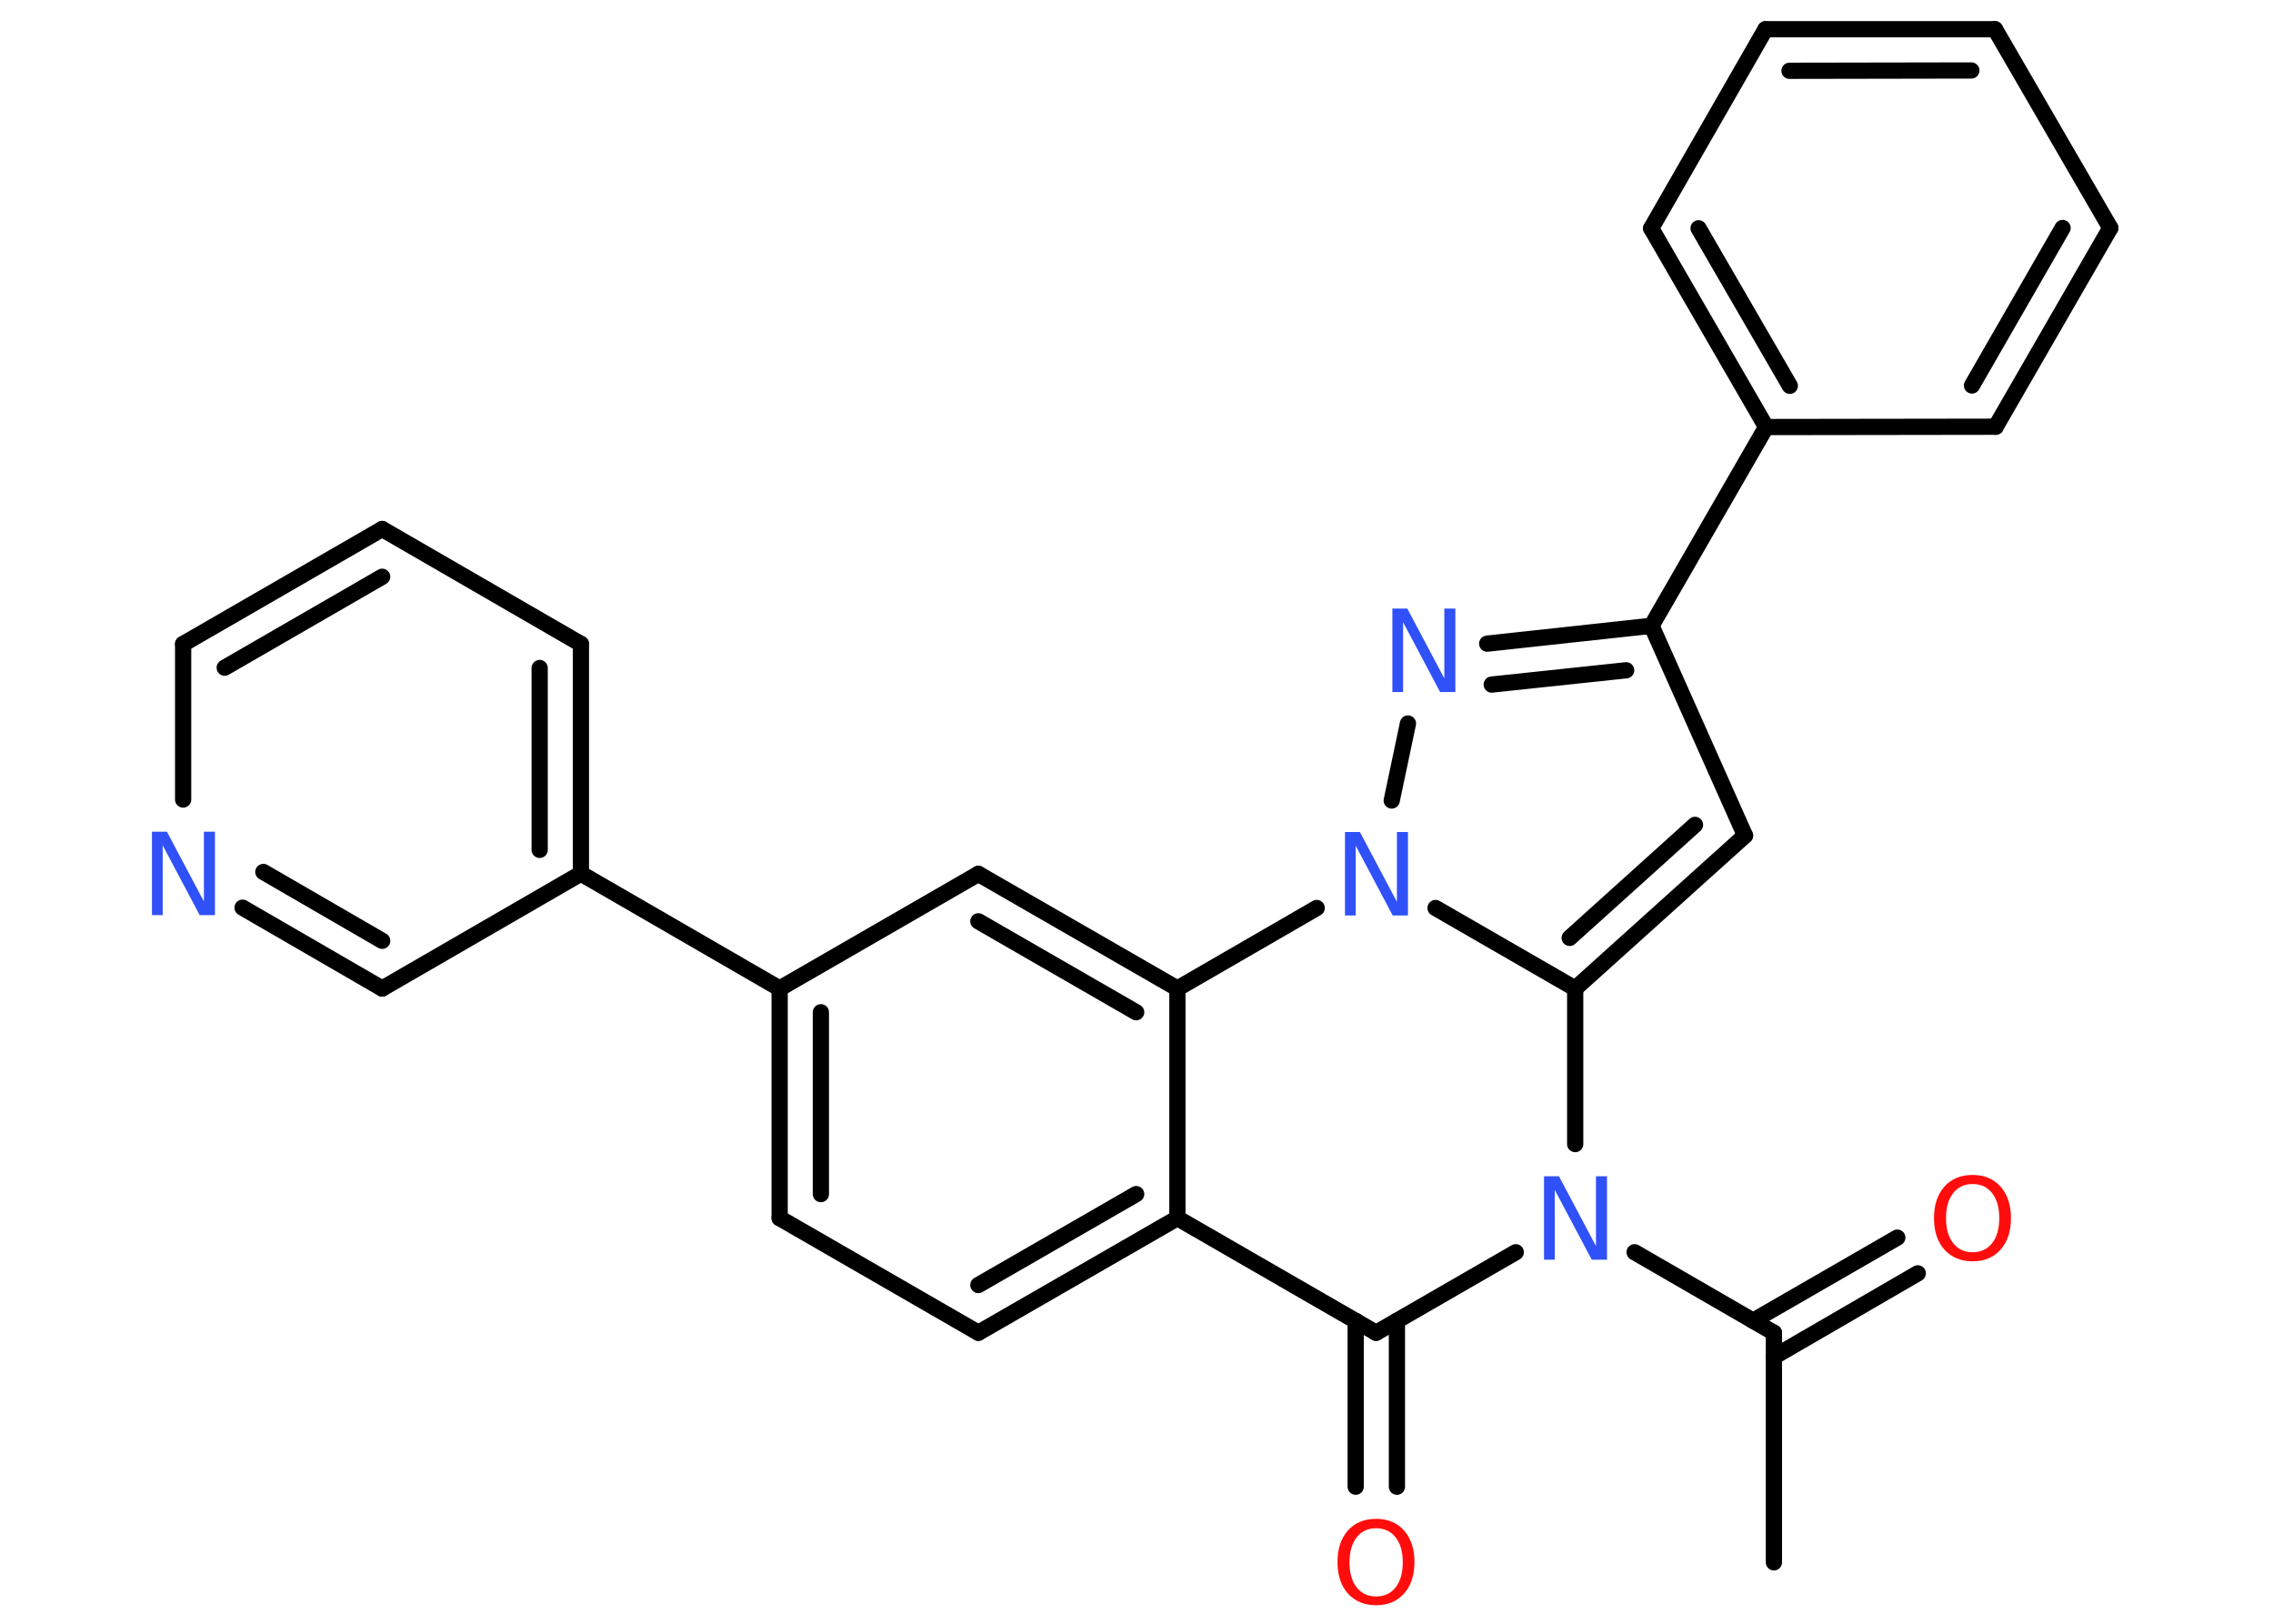 <?xml version='1.0' encoding='UTF-8'?>
<!DOCTYPE svg PUBLIC "-//W3C//DTD SVG 1.1//EN" "http://www.w3.org/Graphics/SVG/1.1/DTD/svg11.dtd">
<svg version='1.2' xmlns='http://www.w3.org/2000/svg' xmlns:xlink='http://www.w3.org/1999/xlink' width='70.0mm' height='50.0mm' viewBox='0 0 70.0 50.0'>
  <desc>Generated by the Chemistry Development Kit (http://github.com/cdk)</desc>
  <g stroke-linecap='round' stroke-linejoin='round' stroke='#000000' stroke-width='.5' fill='#3050F8'>
    <rect x='.0' y='.0' width='70.0' height='50.0' fill='#FFFFFF' stroke='none'/>
    <g id='mol1' class='mol'>
      <line id='mol1bnd1' class='bond' x1='54.63' y1='48.11' x2='54.63' y2='41.04'/>
      <g id='mol1bnd2' class='bond'>
        <line x1='53.99' y1='40.67' x2='58.43' y2='38.11'/>
        <line x1='54.63' y1='41.78' x2='59.06' y2='39.21'/>
      </g>
      <line id='mol1bnd3' class='bond' x1='54.63' y1='41.04' x2='50.34' y2='38.56'/>
      <line id='mol1bnd4' class='bond' x1='46.68' y1='38.56' x2='42.38' y2='41.04'/>
      <g id='mol1bnd5' class='bond'>
        <line x1='43.02' y1='40.67' x2='43.02' y2='45.78'/>
        <line x1='41.75' y1='40.67' x2='41.75' y2='45.78'/>
      </g>
      <line id='mol1bnd6' class='bond' x1='42.38' y1='41.04' x2='36.26' y2='37.51'/>
      <g id='mol1bnd7' class='bond'>
        <line x1='30.13' y1='41.04' x2='36.26' y2='37.51'/>
        <line x1='30.13' y1='39.57' x2='34.99' y2='36.77'/>
      </g>
      <line id='mol1bnd8' class='bond' x1='30.13' y1='41.04' x2='24.01' y2='37.51'/>
      <g id='mol1bnd9' class='bond'>
        <line x1='24.01' y1='30.44' x2='24.01' y2='37.51'/>
        <line x1='25.28' y1='31.17' x2='25.28' y2='36.77'/>
      </g>
      <line id='mol1bnd10' class='bond' x1='24.01' y1='30.44' x2='17.89' y2='26.9'/>
      <g id='mol1bnd11' class='bond'>
        <line x1='17.89' y1='26.9' x2='17.89' y2='19.83'/>
        <line x1='16.62' y1='26.17' x2='16.62' y2='20.57'/>
      </g>
      <line id='mol1bnd12' class='bond' x1='17.89' y1='19.83' x2='11.77' y2='16.29'/>
      <g id='mol1bnd13' class='bond'>
        <line x1='11.77' y1='16.29' x2='5.64' y2='19.83'/>
        <line x1='11.77' y1='17.76' x2='6.92' y2='20.56'/>
      </g>
      <line id='mol1bnd14' class='bond' x1='5.64' y1='19.83' x2='5.64' y2='24.62'/>
      <g id='mol1bnd15' class='bond'>
        <line x1='7.47' y1='27.95' x2='11.77' y2='30.44'/>
        <line x1='8.11' y1='26.85' x2='11.77' y2='28.97'/>
      </g>
      <line id='mol1bnd16' class='bond' x1='17.89' y1='26.9' x2='11.77' y2='30.44'/>
      <line id='mol1bnd17' class='bond' x1='24.01' y1='30.44' x2='30.13' y2='26.91'/>
      <g id='mol1bnd18' class='bond'>
        <line x1='36.26' y1='30.44' x2='30.13' y2='26.91'/>
        <line x1='34.99' y1='31.17' x2='30.13' y2='28.37'/>
      </g>
      <line id='mol1bnd19' class='bond' x1='36.26' y1='37.51' x2='36.26' y2='30.44'/>
      <line id='mol1bnd20' class='bond' x1='36.26' y1='30.44' x2='40.55' y2='27.96'/>
      <line id='mol1bnd21' class='bond' x1='42.86' y1='24.65' x2='43.36' y2='22.28'/>
      <g id='mol1bnd22' class='bond'>
        <line x1='50.86' y1='19.27' x2='45.8' y2='19.82'/>
        <line x1='50.08' y1='20.64' x2='45.94' y2='21.08'/>
      </g>
      <line id='mol1bnd23' class='bond' x1='50.86' y1='19.27' x2='54.39' y2='13.15'/>
      <g id='mol1bnd24' class='bond'>
        <line x1='50.85' y1='7.03' x2='54.39' y2='13.15'/>
        <line x1='52.31' y1='7.03' x2='55.12' y2='11.88'/>
      </g>
      <line id='mol1bnd25' class='bond' x1='50.85' y1='7.03' x2='54.37' y2='.9'/>
      <g id='mol1bnd26' class='bond'>
        <line x1='61.44' y1='.9' x2='54.37' y2='.9'/>
        <line x1='60.71' y1='2.17' x2='55.11' y2='2.18'/>
      </g>
      <line id='mol1bnd27' class='bond' x1='61.44' y1='.9' x2='64.99' y2='7.02'/>
      <g id='mol1bnd28' class='bond'>
        <line x1='61.46' y1='13.14' x2='64.99' y2='7.02'/>
        <line x1='60.73' y1='11.87' x2='63.52' y2='7.02'/>
      </g>
      <line id='mol1bnd29' class='bond' x1='54.39' y1='13.15' x2='61.46' y2='13.14'/>
      <line id='mol1bnd30' class='bond' x1='50.86' y1='19.27' x2='53.74' y2='25.73'/>
      <g id='mol1bnd31' class='bond'>
        <line x1='48.51' y1='30.44' x2='53.74' y2='25.73'/>
        <line x1='48.34' y1='28.88' x2='52.2' y2='25.4'/>
      </g>
      <line id='mol1bnd32' class='bond' x1='48.51' y1='35.23' x2='48.51' y2='30.44'/>
      <line id='mol1bnd33' class='bond' x1='44.21' y1='27.96' x2='48.51' y2='30.44'/>
      <path id='mol1atm3' class='atom' d='M60.75 36.46q-.38 .0 -.6 .28q-.22 .28 -.22 .77q.0 .49 .22 .77q.22 .28 .6 .28q.38 .0 .6 -.28q.22 -.28 .22 -.77q.0 -.49 -.22 -.77q-.22 -.28 -.6 -.28zM60.75 36.18q.54 .0 .86 .36q.32 .36 .32 .97q.0 .61 -.32 .97q-.32 .36 -.86 .36q-.54 .0 -.87 -.36q-.32 -.36 -.32 -.97q.0 -.61 .32 -.97q.32 -.36 .87 -.36z' stroke='none' fill='#FF0D0D'/>
      <path id='mol1atm4' class='atom' d='M47.54 36.22h.47l1.14 2.15v-2.15h.34v2.57h-.47l-1.14 -2.15v2.15h-.33v-2.57z' stroke='none'/>
      <path id='mol1atm6' class='atom' d='M42.38 47.06q-.38 .0 -.6 .28q-.22 .28 -.22 .77q.0 .49 .22 .77q.22 .28 .6 .28q.38 .0 .6 -.28q.22 -.28 .22 -.77q.0 -.49 -.22 -.77q-.22 -.28 -.6 -.28zM42.38 46.77q.54 .0 .86 .36q.32 .36 .32 .97q.0 .61 -.32 .97q-.32 .36 -.86 .36q-.54 .0 -.87 -.36q-.32 -.36 -.32 -.97q.0 -.61 .32 -.97q.32 -.36 .87 -.36z' stroke='none' fill='#FF0D0D'/>
      <path id='mol1atm15' class='atom' d='M4.67 25.61h.47l1.14 2.15v-2.15h.34v2.57h-.47l-1.14 -2.15v2.15h-.33v-2.57z' stroke='none'/>
      <path id='mol1atm19' class='atom' d='M41.41 25.62h.47l1.14 2.15v-2.15h.34v2.57h-.47l-1.14 -2.15v2.15h-.33v-2.57z' stroke='none'/>
      <path id='mol1atm20' class='atom' d='M42.87 18.74h.47l1.14 2.15v-2.15h.34v2.57h-.47l-1.14 -2.15v2.15h-.33v-2.57z' stroke='none'/>
    </g>
  </g>
</svg>
